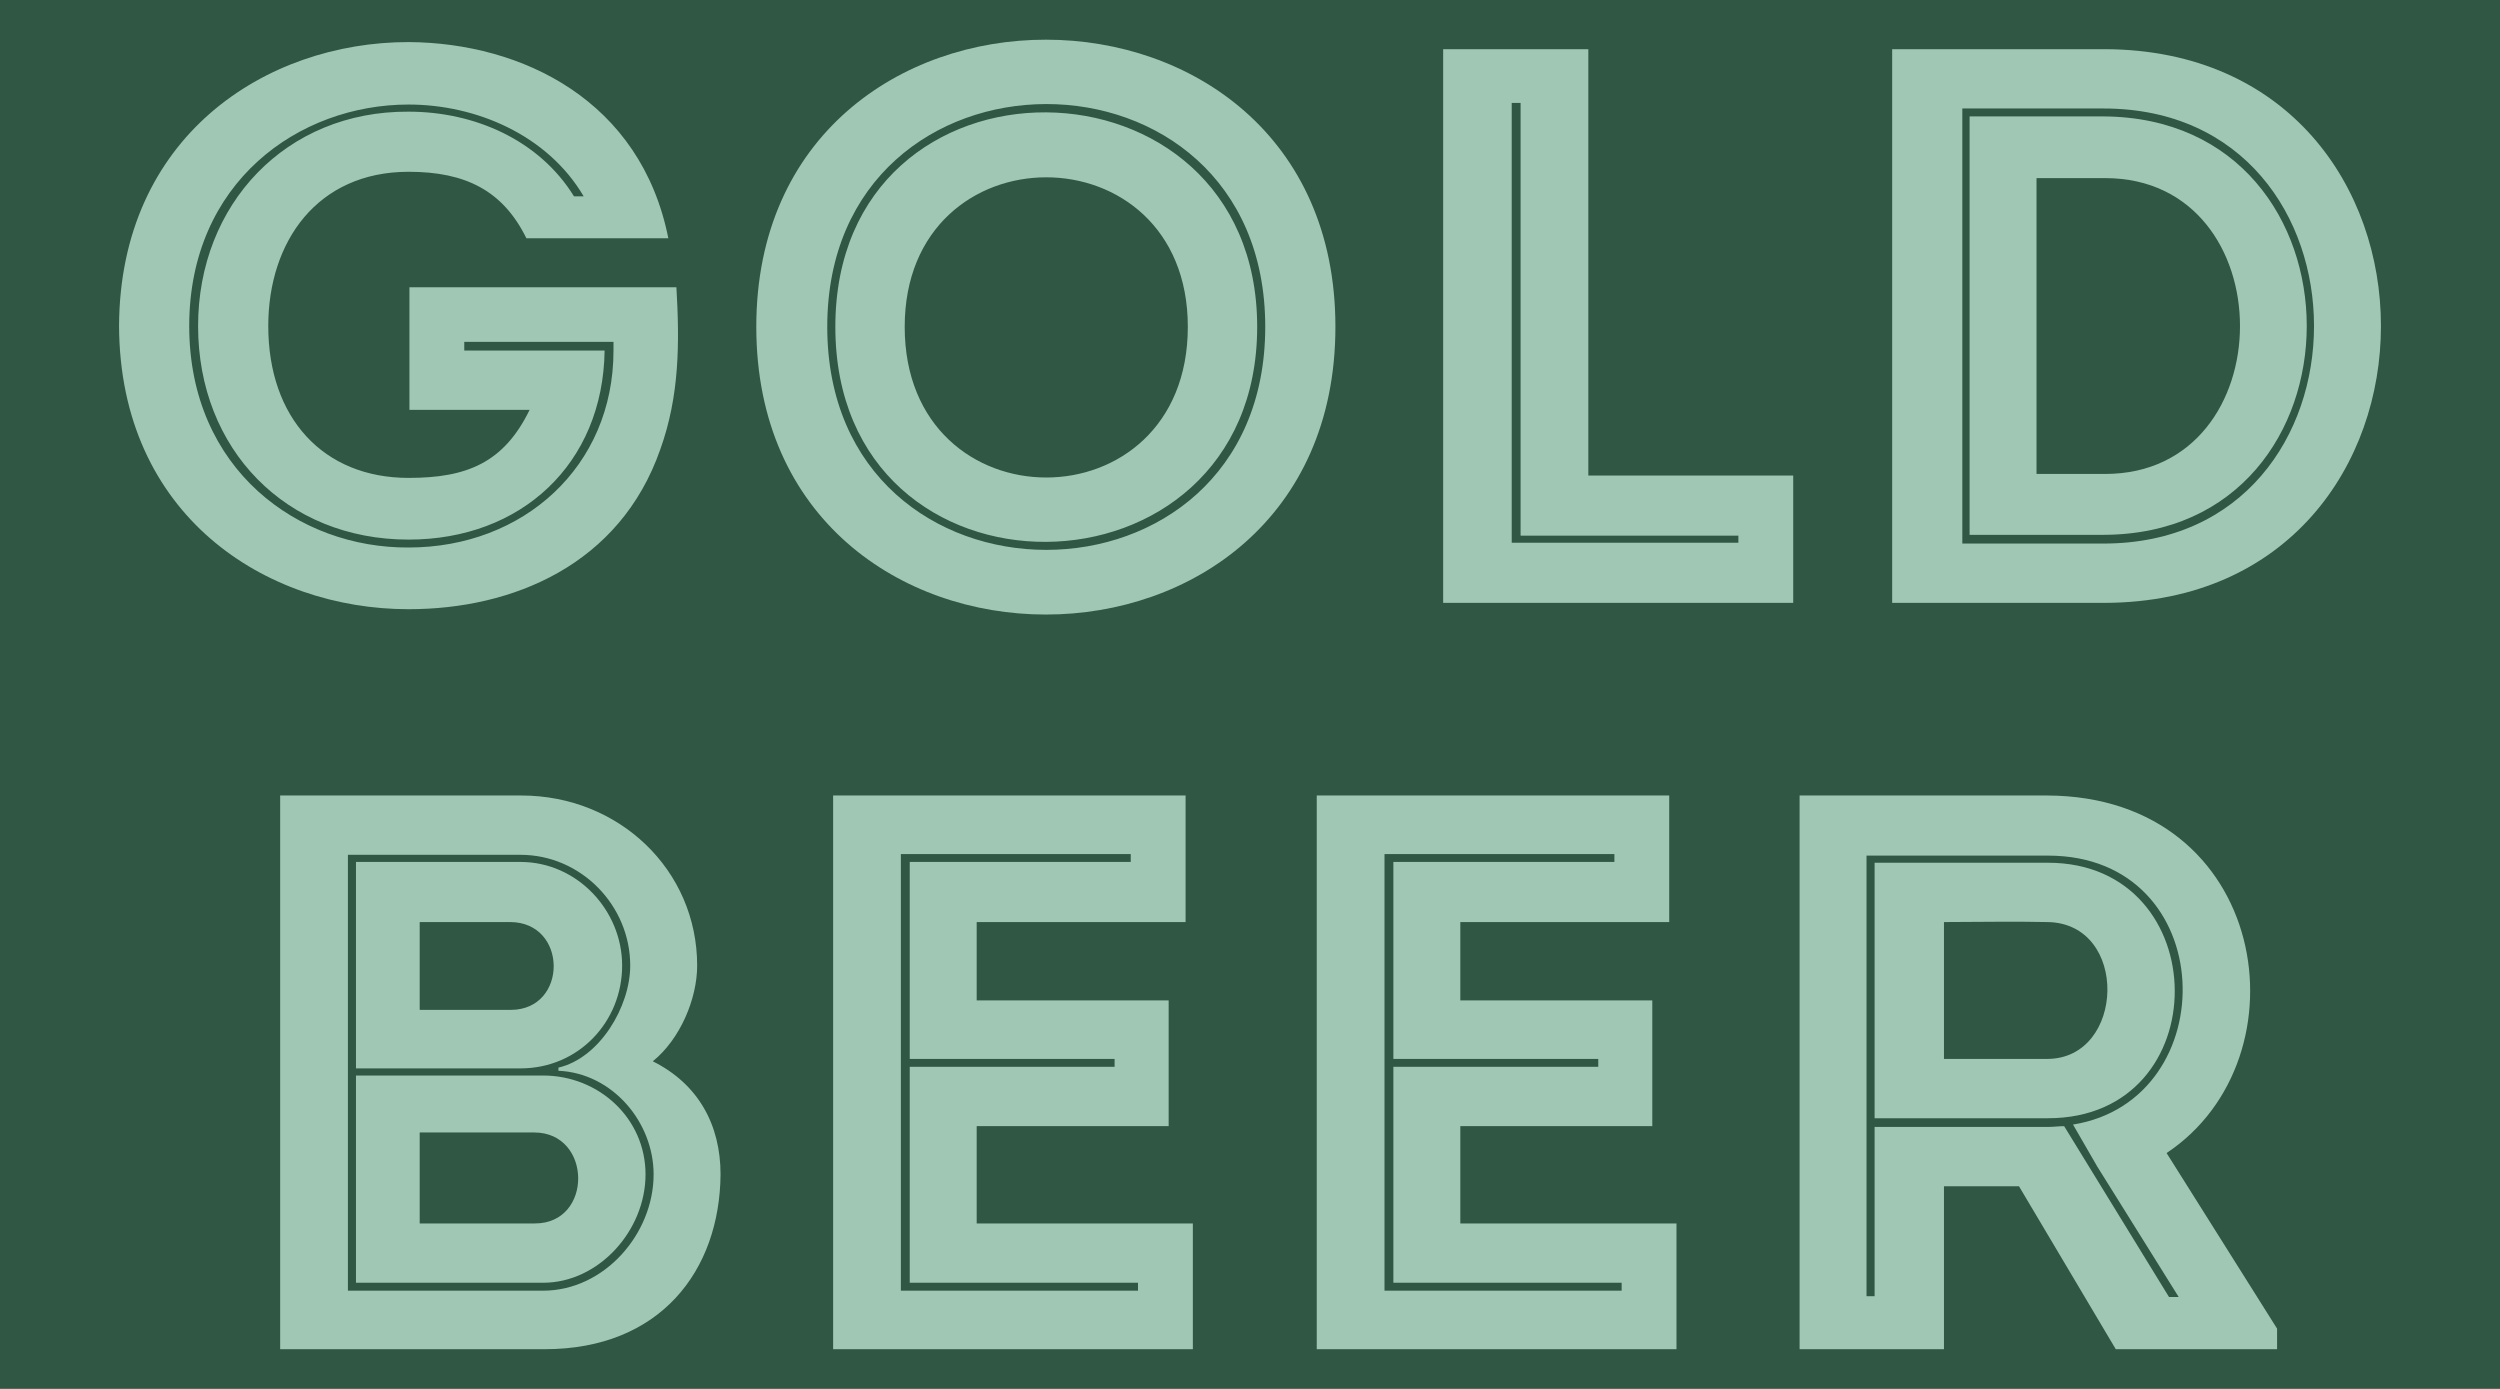 <svg width="126" height="70" viewBox="0 0 126 70" fill="none" xmlns="http://www.w3.org/2000/svg">
<rect width="126" height="70" fill="#2F5744"/>
<g opacity="0.9">
<path d="M6 16.432C6.041 6.904 13.358 2.12 20.594 2.12C26.326 2.159 32.302 5.07 33.684 12.007H26.529C25.351 9.615 23.48 8.658 20.594 8.658C16 8.658 13.521 12.166 13.521 16.432C13.521 21.056 16.285 24.086 20.594 24.086C23.521 24.086 25.391 23.329 26.692 20.657H20.635V14.478H34.091C34.253 17.269 34.253 19.94 33.278 22.651C31.245 28.471 25.838 30.704 20.594 30.704C13.358 30.704 6.041 25.96 6 16.432ZM23.399 17.229V17.668H30.473C30.391 23.408 26.245 27.196 20.594 27.196C14.415 27.196 9.984 22.651 9.984 16.432C9.984 10.292 14.415 5.588 20.594 5.628C23.928 5.628 27.18 7.063 28.928 9.894H29.416C27.586 6.784 23.968 5.269 20.594 5.269C15.065 5.269 9.537 9.176 9.537 16.432C9.537 23.687 15.065 27.634 20.594 27.594C26.367 27.594 30.92 23.528 30.92 17.668V17.229H23.399Z" fill="#ACD2C0"/>
<path d="M41.694 16.472C41.694 31.461 63.768 31.461 63.768 16.472C63.768 1.482 41.694 1.522 41.694 16.472ZM67.305 16.472C67.305 35.807 38.117 35.807 38.117 16.472C38.117 -2.824 67.305 -2.824 67.305 16.472ZM45.597 16.472C45.597 6.425 59.866 6.425 59.866 16.472C59.866 26.598 45.597 26.598 45.597 16.472ZM63.362 16.472C63.362 2.199 42.101 1.92 42.101 16.472C42.101 31.063 63.362 30.784 63.362 16.472Z" fill="#ACD2C0"/>
<path d="M80.052 2.478C80.052 16.91 80.052 12.086 80.052 23.966H90.378C90.378 26.358 90.378 27.993 90.378 30.385C84.524 30.385 78.508 30.385 72.735 30.385V2.478C75.174 2.478 77.573 2.478 80.052 2.478ZM87.614 27.355V26.996H76.638C76.638 5.429 76.638 23.568 76.638 5.189H76.191V27.355H87.614Z" fill="#ACD2C0"/>
<path d="M106.097 2.478C124.634 2.558 124.634 30.305 106.097 30.385H95.365V2.478H106.097ZM98.901 5.468V27.395H106.016C120.163 27.395 120.163 5.468 106.016 5.468H98.901ZM106.016 26.956C119.675 26.917 119.675 5.947 106.016 5.867H99.267V26.956H106.016ZM102.641 23.887V8.977H106.097C115.162 8.977 115.162 23.887 106.097 23.887H102.641Z" fill="#ACD2C0"/>
<path d="M26.234 43.442H17.941V53.847H26.234C29.161 53.847 31.356 51.495 31.356 48.665C31.356 45.874 29.08 43.442 26.234 43.442ZM35.137 48.665C35.137 50.339 34.283 52.372 32.901 53.489C35.218 54.645 36.316 56.718 36.316 59.19C36.275 64.053 33.267 68 27.454 68H14.12V40.093H26.275C31.194 40.093 35.137 43.841 35.137 48.665ZM26.234 43.083H17.535V65.05H27.372C30.462 65.05 32.942 62.179 32.942 59.19C32.942 56.558 30.869 54.087 28.145 53.967V53.807C30.218 53.329 31.763 50.738 31.763 48.665C31.763 45.635 29.283 43.083 26.234 43.083ZM27.372 54.206H17.941V64.651H27.372C30.177 64.651 32.535 62.02 32.535 59.19C32.535 56.359 30.177 54.206 27.372 54.206ZM26.925 57.077C29.852 57.077 29.893 61.661 26.966 61.661H21.153V57.077H26.925ZM21.153 46.472H25.706C28.633 46.472 28.633 50.897 25.746 50.897H21.153V46.472Z" fill="#ACD2C0"/>
<path d="M45.404 43.044C45.404 50.339 45.404 57.675 45.404 65.05H57.355V64.651H45.851C45.851 61.023 45.851 57.395 45.851 53.768H56.176V53.369H45.851V43.442H56.989V43.044H45.404ZM59.754 40.093C59.754 42.166 59.754 44.319 59.754 46.472C55.526 46.472 53.412 46.472 49.225 46.472V50.419H58.9C58.9 52.532 58.9 54.645 58.9 56.758H49.225C49.225 58.392 49.225 59.987 49.225 61.661C53.412 61.661 55.851 61.661 60.12 61.661C60.12 63.734 60.12 65.887 60.12 68C53.453 68 48.575 68 41.989 68C41.989 58.671 41.989 49.343 41.989 40.093C48.575 40.093 53.087 40.093 59.754 40.093Z" fill="#ACD2C0"/>
<path d="M69.779 43.044C69.779 50.339 69.779 57.675 69.779 65.05H81.731V64.651H70.226C70.226 61.023 70.226 57.395 70.226 53.768H80.552V53.369H70.226V43.442H81.365V43.044H69.779ZM84.129 40.093C84.129 42.166 84.129 44.319 84.129 46.472C79.901 46.472 77.788 46.472 73.6 46.472V50.419H83.276C83.276 52.532 83.276 54.645 83.276 56.758H73.6C73.6 58.392 73.6 59.987 73.6 61.661C77.788 61.661 80.227 61.661 84.495 61.661C84.495 63.734 84.495 65.887 84.495 68C77.828 68 72.95 68 66.364 68C66.364 58.671 66.364 49.343 66.364 40.093C72.95 40.093 77.462 40.093 84.129 40.093Z" fill="#ACD2C0"/>
<path d="M103.22 43.482C111.676 43.482 111.798 56.359 103.22 56.359H94.48V43.482H103.22ZM94.48 56.797H103.22C103.505 56.797 103.789 56.758 104.033 56.758L109.318 65.369H109.806L105.7 58.791L104.48 56.678C112.163 55.442 111.92 43.123 103.22 43.123H94.073V65.329H94.48V56.797ZM109.196 58.113L114.765 66.963V68H106.635L101.757 59.788H97.976V68C95.537 68 93.057 68 90.699 68C90.699 58.711 90.699 49.422 90.699 40.093C94.805 40.093 99.033 40.093 103.179 40.093C114.359 40.133 116.391 53.329 109.196 58.113ZM103.179 53.369C107.123 53.369 107.326 46.512 103.179 46.472C101.472 46.432 99.683 46.472 97.976 46.472C97.976 48.745 97.976 51.136 97.976 53.369H103.179Z" fill="#ACD2C0"/>
</g>
</svg>
